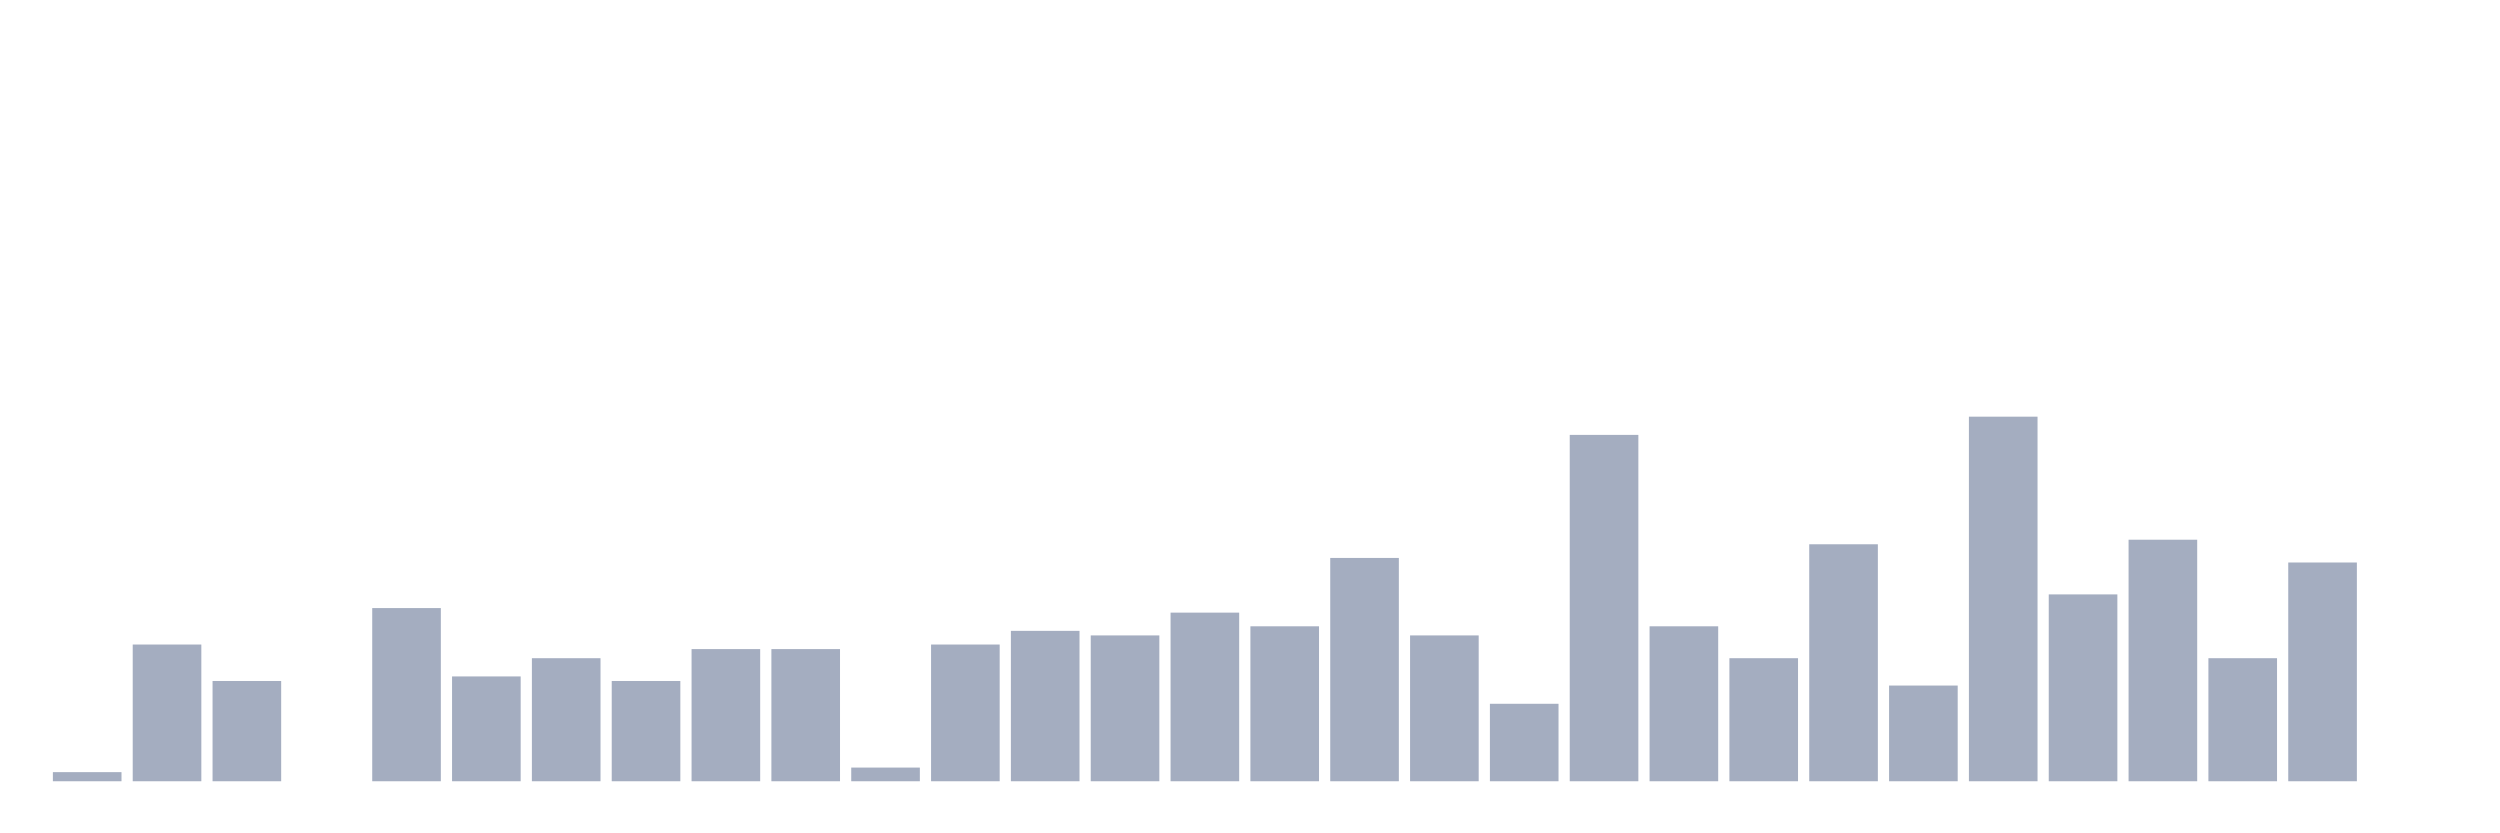 <svg xmlns="http://www.w3.org/2000/svg" viewBox="0 0 480 160"><g transform="translate(10,10)"><rect class="bar" x="0.153" width="13.175" y="138.25" height="1.75" fill="rgb(164,173,192)"></rect><rect class="bar" x="15.482" width="13.175" y="113.75" height="26.25" fill="rgb(164,173,192)"></rect><rect class="bar" x="30.81" width="13.175" y="120.75" height="19.25" fill="rgb(164,173,192)"></rect><rect class="bar" x="46.138" width="13.175" y="140" height="0" fill="rgb(164,173,192)"></rect><rect class="bar" x="61.466" width="13.175" y="106.75" height="33.25" fill="rgb(164,173,192)"></rect><rect class="bar" x="76.794" width="13.175" y="119.875" height="20.125" fill="rgb(164,173,192)"></rect><rect class="bar" x="92.123" width="13.175" y="116.375" height="23.625" fill="rgb(164,173,192)"></rect><rect class="bar" x="107.451" width="13.175" y="120.75" height="19.25" fill="rgb(164,173,192)"></rect><rect class="bar" x="122.779" width="13.175" y="114.625" height="25.375" fill="rgb(164,173,192)"></rect><rect class="bar" x="138.107" width="13.175" y="114.625" height="25.375" fill="rgb(164,173,192)"></rect><rect class="bar" x="153.436" width="13.175" y="137.375" height="2.625" fill="rgb(164,173,192)"></rect><rect class="bar" x="168.764" width="13.175" y="113.75" height="26.25" fill="rgb(164,173,192)"></rect><rect class="bar" x="184.092" width="13.175" y="111.125" height="28.875" fill="rgb(164,173,192)"></rect><rect class="bar" x="199.42" width="13.175" y="112" height="28" fill="rgb(164,173,192)"></rect><rect class="bar" x="214.748" width="13.175" y="107.625" height="32.375" fill="rgb(164,173,192)"></rect><rect class="bar" x="230.077" width="13.175" y="110.25" height="29.75" fill="rgb(164,173,192)"></rect><rect class="bar" x="245.405" width="13.175" y="97.125" height="42.875" fill="rgb(164,173,192)"></rect><rect class="bar" x="260.733" width="13.175" y="112" height="28" fill="rgb(164,173,192)"></rect><rect class="bar" x="276.061" width="13.175" y="125.125" height="14.875" fill="rgb(164,173,192)"></rect><rect class="bar" x="291.39" width="13.175" y="73.5" height="66.5" fill="rgb(164,173,192)"></rect><rect class="bar" x="306.718" width="13.175" y="110.25" height="29.75" fill="rgb(164,173,192)"></rect><rect class="bar" x="322.046" width="13.175" y="116.375" height="23.625" fill="rgb(164,173,192)"></rect><rect class="bar" x="337.374" width="13.175" y="94.5" height="45.5" fill="rgb(164,173,192)"></rect><rect class="bar" x="352.702" width="13.175" y="121.625" height="18.375" fill="rgb(164,173,192)"></rect><rect class="bar" x="368.031" width="13.175" y="70" height="70" fill="rgb(164,173,192)"></rect><rect class="bar" x="383.359" width="13.175" y="104.125" height="35.875" fill="rgb(164,173,192)"></rect><rect class="bar" x="398.687" width="13.175" y="93.625" height="46.375" fill="rgb(164,173,192)"></rect><rect class="bar" x="414.015" width="13.175" y="116.375" height="23.625" fill="rgb(164,173,192)"></rect><rect class="bar" x="429.344" width="13.175" y="98" height="42" fill="rgb(164,173,192)"></rect><rect class="bar" x="444.672" width="13.175" y="140" height="0" fill="rgb(164,173,192)"></rect></g></svg>